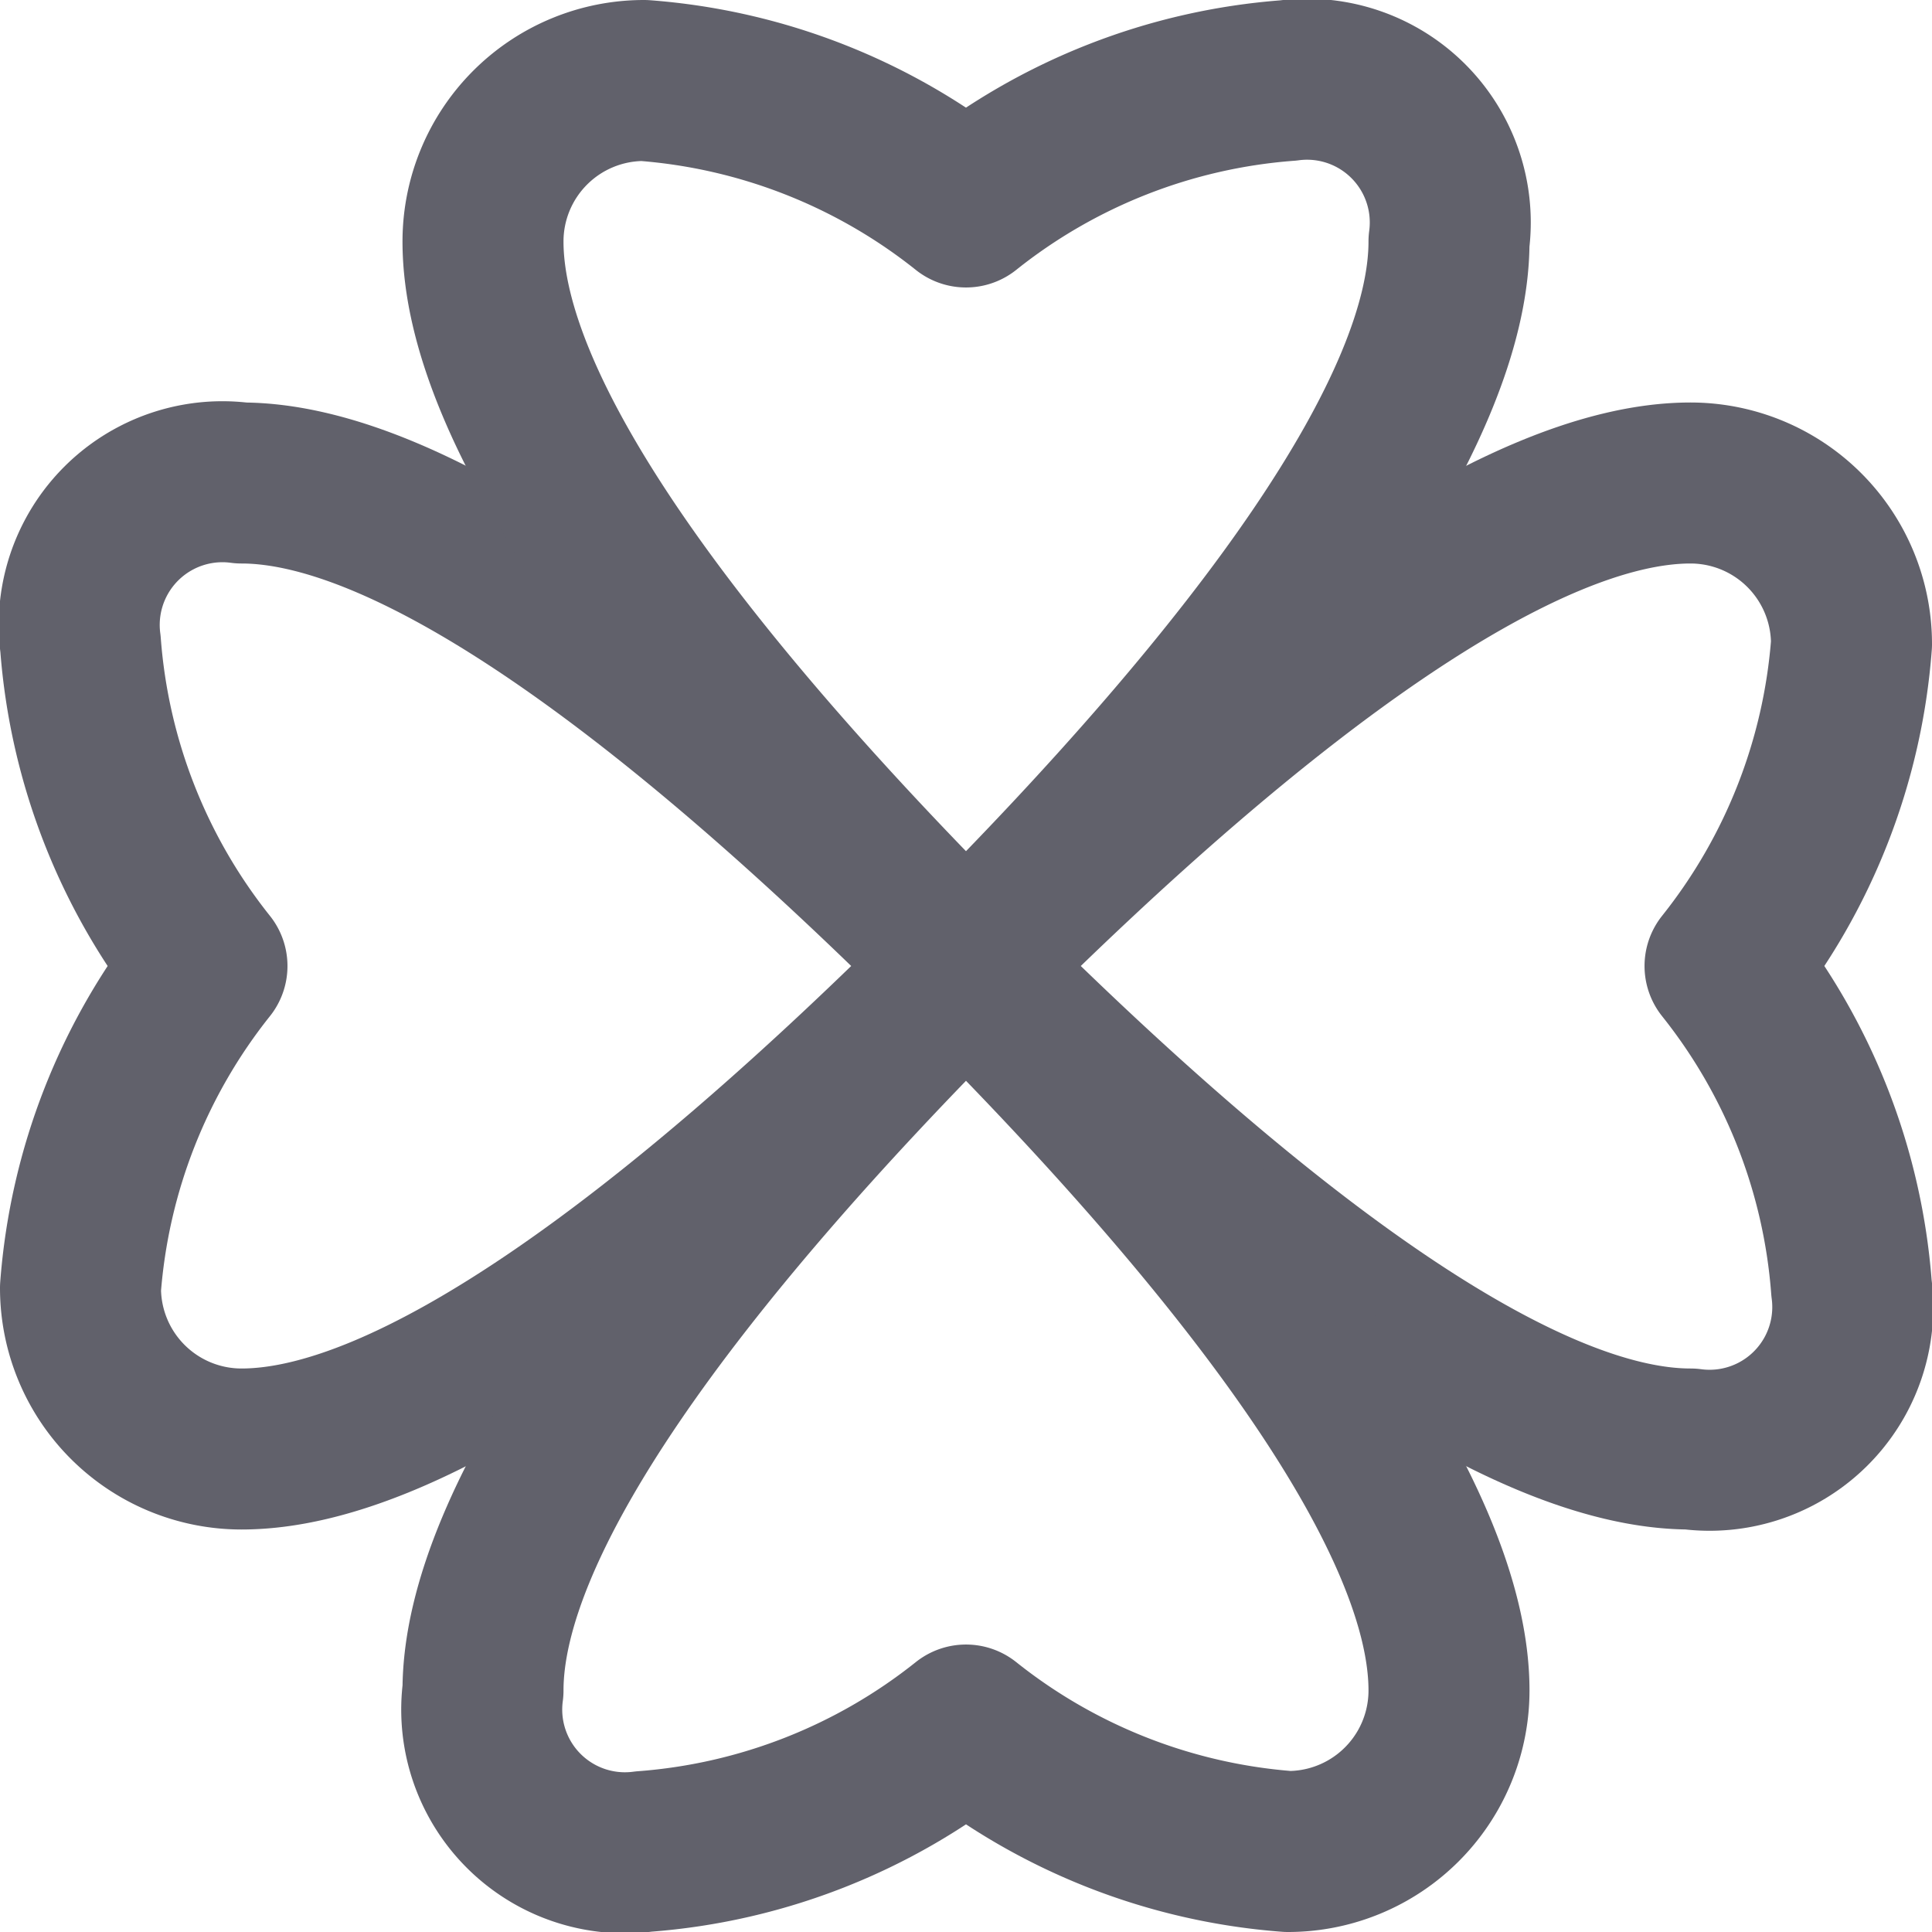 <svg xmlns="http://www.w3.org/2000/svg" height="24" width="24" viewBox="0 0 24 24"><title>clover</title><g stroke-linecap="round" fill="#61616b" stroke-linejoin="round" class="nc-icon-wrapper"><path d="M3,18a2,2,0,0,1-2-2H1a7.292,7.292,0,0,1,1.571-4A7.283,7.283,0,0,1,1,8,1.779,1.779,0,0,1,3,6C5.1,6,8.3,8.3,12,12,8.3,15.7,5.1,18,3,18Z" fill="none" stroke="#61616b" stroke-width="2"></path><path d="M21,6a2,2,0,0,1,2,2h0a7.292,7.292,0,0,1-1.571,4A7.283,7.283,0,0,1,23,16a1.779,1.779,0,0,1-2,2c-2.095,0-5.3-2.3-9-6C15.7,8.3,18.905,6,21,6Z" fill="none" stroke="#61616b" stroke-width="2"></path><path data-color="color-2" d="M6,3A2,2,0,0,1,8,1H8a7.292,7.292,0,0,1,4,1.571A7.283,7.283,0,0,1,16,1a1.779,1.779,0,0,1,2,2c0,2.095-2.3,5.3-6,9C8.3,8.3,6,5.1,6,3Z" fill="none" stroke="#61616b" stroke-width="2"></path><path data-color="color-2" d="M18,21a2,2,0,0,1-2,2h0a7.292,7.292,0,0,1-4-1.571A7.283,7.283,0,0,1,8,23a1.779,1.779,0,0,1-2-2c0-2.095,2.3-5.3,6-9C15.7,15.7,18,18.905,18,21Z" fill="none" stroke="#61616b" stroke-width="2"></path></g></svg>